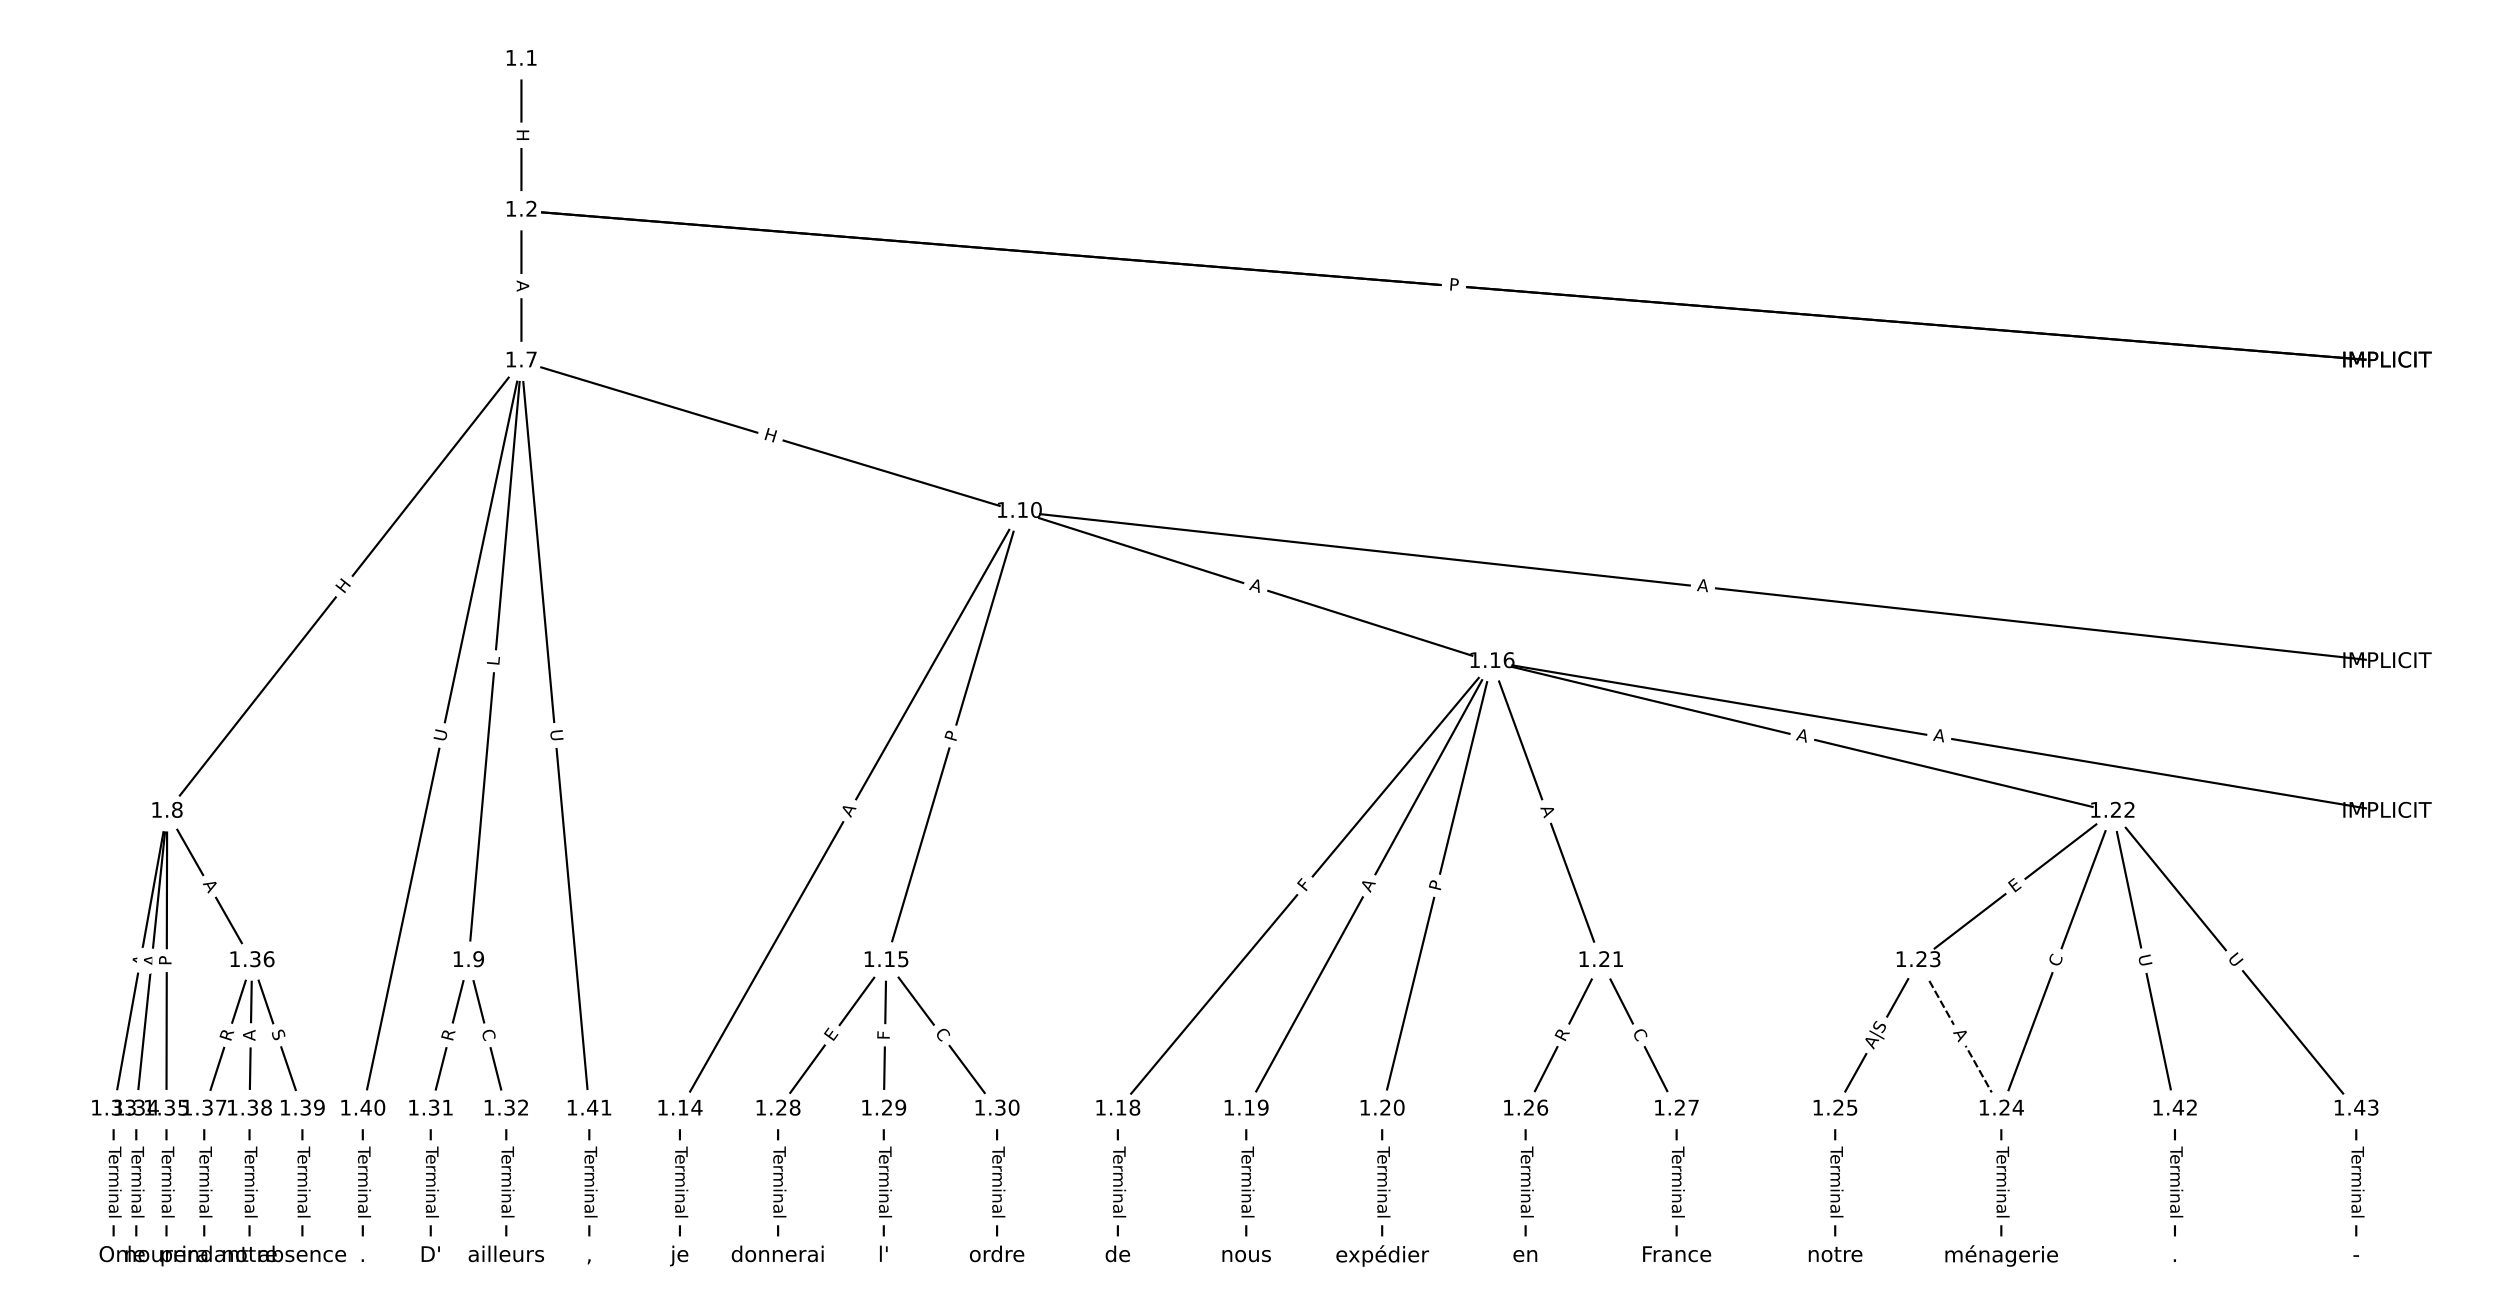 <?xml version="1.0" encoding="UTF-8"?>
<!DOCTYPE svg  PUBLIC '-//W3C//DTD SVG 1.1//EN'  'http://www.w3.org/Graphics/SVG/1.1/DTD/svg11.dtd'>
<svg width="1165.3pt" height="613.33pt" version="1.1" viewBox="0 0 1165.3 613.33" xmlns="http://www.w3.org/2000/svg" xmlns:xlink="http://www.w3.org/1999/xlink">
<defs>
<style type="text/css">*{stroke-linecap:butt;stroke-linejoin:round;}</style>
</defs>
<path d="m0 613.33h1165.3v-613.33h-1165.3z" fill="#fff"/>
<g fill="none" stroke="#000">
<path d="m243.06 27.879v70.348" clip-path="url(#a)"/>
<path d="m243.06 98.227 869.31 70.247" clip-path="url(#a)"/>
<path d="m243.06 98.227 869.31 70.247" clip-path="url(#a)"/>
<path d="m243.06 98.227v70.247" clip-path="url(#a)"/>
<path d="m243.06 168.47-165.16 209.93" clip-path="url(#a)"/>
<path d="m243.06 168.47-24.668 279.51" clip-path="url(#a)"/>
<path d="m243.06 168.47 232.12 70.13" clip-path="url(#a)"/>
<path d="m243.06 168.47-73.942 348.72" clip-path="url(#a)"/>
<path d="m243.06 168.47 31.645 348.72" clip-path="url(#a)"/>
<path d="m77.9 378.4-24.93 138.79" clip-path="url(#a)"/>
<path d="m77.9 378.4-14.372 138.79" clip-path="url(#a)"/>
<path d="m77.9 378.4-0.293 138.79" clip-path="url(#a)"/>
<path d="m77.9 378.4 39.595 69.575" clip-path="url(#a)"/>
<path d="m218.39 447.98-17.598 69.212" clip-path="url(#a)"/>
<path d="m218.39 447.98 17.598 69.212" clip-path="url(#a)"/>
<path d="m475.18 238.6 637.18 69.989" clip-path="url(#a)"/>
<path d="m475.18 238.6-158.24 278.59" clip-path="url(#a)"/>
<path d="m475.18 238.6-62.042 209.38" clip-path="url(#a)"/>
<path d="m475.18 238.6 220.29 69.989" clip-path="url(#a)"/>
<path d="m316.94 517.19v68.263" clip-path="url(#a)"/>
<path d="m413.14 447.98-50.447 69.212" clip-path="url(#a)"/>
<path d="m413.14 447.98-1.173 69.212" clip-path="url(#a)"/>
<path d="m413.14 447.98 51.621 69.212" clip-path="url(#a)"/>
<path d="m695.47 308.59 416.89 69.812" clip-path="url(#a)"/>
<path d="m695.47 308.59-174.4 208.6" clip-path="url(#a)"/>
<path d="m695.47 308.59-114.56 208.6" clip-path="url(#a)"/>
<path d="m695.47 308.59-51.21 208.6" clip-path="url(#a)"/>
<path d="m695.47 308.59 50.858 139.39" clip-path="url(#a)"/>
<path d="m695.47 308.59 289.31 69.812" clip-path="url(#a)"/>
<path d="m521.07 517.19v68.263" clip-path="url(#a)"/>
<path d="m580.91 517.19v68.263" clip-path="url(#a)"/>
<path d="m644.26 517.19v68.263" clip-path="url(#a)"/>
<path d="m746.33 447.98-35.196 69.212" clip-path="url(#a)"/>
<path d="m746.33 447.98 35.196 69.212" clip-path="url(#a)"/>
<path d="m984.78 378.4-90.629 69.575" clip-path="url(#a)"/>
<path d="m984.78 378.4-51.914 138.79" clip-path="url(#a)"/>
<path d="m984.78 378.4 29.037 138.79" clip-path="url(#a)"/>
<path d="m984.78 378.4 113.51 138.79" clip-path="url(#a)"/>
<path d="m894.15 447.98 38.715 69.212" clip-path="url(#a)" stroke-dasharray="3.7,1.6"/>
<path d="m894.15 447.98-38.715 69.212" clip-path="url(#a)"/>
<path d="m932.86 517.19v68.263" clip-path="url(#a)"/>
<path d="m855.43 517.19v68.263" clip-path="url(#a)"/>
<path d="m711.13 517.19v68.263" clip-path="url(#a)"/>
<path d="m781.52 517.19v68.263" clip-path="url(#a)"/>
<path d="m362.69 517.19v68.263" clip-path="url(#a)"/>
<path d="m411.97 517.19v68.263" clip-path="url(#a)"/>
<path d="m464.76 517.19v68.263" clip-path="url(#a)"/>
<path d="m200.79 517.19v68.263" clip-path="url(#a)"/>
<path d="m235.99 517.19v68.263" clip-path="url(#a)"/>
<path d="m52.97 517.19v68.263" clip-path="url(#a)"/>
<path d="m63.528 517.19v68.263" clip-path="url(#a)"/>
<path d="m77.607 517.19v68.263" clip-path="url(#a)"/>
<path d="m117.5 447.98-22.291 69.212" clip-path="url(#a)"/>
<path d="m117.5 447.98-1.173 69.212" clip-path="url(#a)"/>
<path d="m117.5 447.98 23.464 69.212" clip-path="url(#a)"/>
<path d="m95.205 517.19v68.263" clip-path="url(#a)"/>
<path d="m116.32 517.19v68.263" clip-path="url(#a)"/>
<path d="m140.96 517.19v68.263" clip-path="url(#a)"/>
<path d="m169.12 517.19v68.263" clip-path="url(#a)"/>
<path d="m274.7 517.19v68.263" clip-path="url(#a)"/>
<path d="m1013.8 517.19v68.263" clip-path="url(#a)"/>
<path d="m1098.3 517.19v68.263" clip-path="url(#a)"/>
</g>
<path d="m236.79 60.045v6.016q0 2.4 2.4 2.4h7.742q2.4 0 2.4-2.4v-6.016q0-2.4-2.4-2.4h-7.742q-2.4 0-2.4 2.4z" clip-path="url(#a)" fill="#fff" stroke="#fff"/>
<g clip-path="url(#a)">
<g transform="translate(240.85 60.045) rotate(90) scale(.08 -.08)">
<defs>
<path id="ac" d="m9.812 72.906h9.859v-29.891h35.844v29.891h9.859v-72.906h-9.859v34.719h-35.844v-34.719h-9.859z"/>
</defs>
<use xlink:href="#ac"/>
</g>
</g>
<path d="m674.48 139.38 5.455 0.441q2.392 0.193 2.586-2.199l0.624-7.717q0.193-2.392-2.199-2.586l-5.455-0.441q-2.392-0.193-2.586 2.199l-0.624 7.717q-0.193 2.392 2.199 2.586z" clip-path="url(#a)" fill="#fff" stroke="#fff"/>
<g clip-path="url(#a)">
<g transform="translate(674.81 135.33) rotate(4.62) scale(.08 -.08)">
<defs>
<path id="m" d="m34.188 63.188-13.391-36.281h26.812zm-5.578 9.719h11.188l27.781-72.906h-10.25l-6.641 18.703h-32.859l-6.641-18.703h-10.406z"/>
</defs>
<use xlink:href="#m"/>
</g>
</g>
<path d="m674.8 139.41 4.808 0.389q2.392 0.193 2.586-2.199l0.624-7.717q0.193-2.392-2.199-2.586l-4.808-0.389q-2.392-0.193-2.586 2.199l-0.624 7.717q-0.193 2.392 2.199 2.586z" clip-path="url(#a)" fill="#fff" stroke="#fff"/>
<g clip-path="url(#a)">
<g transform="translate(675.13 135.36) rotate(4.62) scale(.08 -.08)">
<defs>
<path id="q" d="m19.672 64.797v-27.391h12.406q6.891 0 10.641 3.562 3.766 3.562 3.766 10.156 0 6.547-3.766 10.109-3.75 3.562-10.641 3.562zm-9.859 8.109h22.266q12.266 0 18.531-5.547 6.281-5.547 6.281-16.234 0-10.797-6.281-16.312-6.266-5.516-18.531-5.516h-12.406v-29.297h-9.859z"/>
</defs>
<use xlink:href="#q"/>
</g>
</g>
<path d="m236.79 130.61v5.473q0 2.4 2.4 2.4h7.742q2.4 0 2.4-2.4v-5.473q0-2.4-2.4-2.4h-7.742q-2.4 0-2.4 2.4z" clip-path="url(#a)" fill="#fff" stroke="#fff"/>
<g clip-path="url(#a)">
<g transform="translate(240.85 130.61) rotate(90) scale(.08 -.08)">
<use xlink:href="#m"/>
</g>
</g>
<path d="m163.55 279.68 3.72-4.728q1.484-1.886-0.402-3.37l-6.085-4.787q-1.886-1.484-3.37 0.402l-3.72 4.728q-1.484 1.886 0.402 3.37l6.085 4.787q1.886 1.484 3.37-0.402z" clip-path="url(#a)" fill="#fff" stroke="#fff"/>
<g clip-path="url(#a)">
<g transform="translate(160.35 277.17) rotate(-51.807) scale(.08 -.08)">
<use xlink:href="#ac"/>
</g>
</g>
<path d="m236.78 311 0.392-4.44q0.211-2.391-2.18-2.602l-7.713-0.681q-2.391-0.211-2.602 2.18l-0.392 4.44q-0.211 2.391 2.18 2.602l7.713 0.681q2.391 0.211 2.602-2.18z" clip-path="url(#a)" fill="#fff" stroke="#fff"/>
<g clip-path="url(#a)">
<g transform="translate(232.73 310.64) rotate(-84.956) scale(.08 -.08)">
<defs>
<path id="u" d="m9.812 72.906h9.859v-64.609h35.5v-8.297h-45.359z"/>
</defs>
<use xlink:href="#u"/>
</g>
</g>
<path d="m354.43 208.67 5.759 1.74q2.297 0.694 2.991-1.603l2.239-7.412q0.694-2.297-1.603-2.991l-5.759-1.74q-2.297-0.694-2.991 1.603l-2.239 7.412q-0.694 2.297 1.603 2.991z" clip-path="url(#a)" fill="#fff" stroke="#fff"/>
<g clip-path="url(#a)">
<g transform="translate(355.6 204.78) rotate(16.811) scale(.08 -.08)">
<use xlink:href="#ac"/>
</g>
</g>
<path d="m211.61 347 1.214-5.728q0.498-2.348-1.85-2.846l-7.574-1.606q-2.348-0.498-2.846 1.85l-1.214 5.728q-0.498 2.348 1.85 2.846l7.574 1.606q2.348 0.498 2.846-1.85z" clip-path="url(#a)" fill="#fff" stroke="#fff"/>
<g clip-path="url(#a)">
<g transform="translate(207.64 346.15) rotate(-78.028) scale(.08 -.08)">
<defs>
<path id="w" d="m8.688 72.906h9.922v-44.297q0-11.719 4.234-16.875 4.25-5.141 13.781-5.141 9.469 0 13.719 5.141 4.25 5.156 4.25 16.875v44.297h9.906v-45.516q0-14.25-7.062-21.531-7.047-7.281-20.812-7.281-13.828 0-20.891 7.281-7.047 7.281-7.047 21.531z"/>
</defs>
<use xlink:href="#w"/>
</g>
</g>
<path d="m252.37 340.48 0.529 5.831q0.217 2.39 2.607 2.173l7.711-0.7q2.39-0.217 2.173-2.607l-0.529-5.831q-0.217-2.39-2.607-2.173l-7.711 0.7q-2.39 0.217-2.173 2.607z" clip-path="url(#a)" fill="#fff" stroke="#fff"/>
<g clip-path="url(#a)">
<g transform="translate(256.42 340.12) rotate(84.815) scale(.08 -.08)">
<use xlink:href="#w"/>
</g>
</g>
<path d="m71.124 451.6 0.968-5.386q0.424-2.362-1.938-2.787l-7.62-1.369q-2.362-0.424-2.787 1.938l-0.968 5.386q-0.424 2.362 1.938 2.787l7.62 1.369q2.362 0.424 2.787-1.938z" clip-path="url(#a)" fill="#fff" stroke="#fff"/>
<g clip-path="url(#a)">
<g transform="translate(67.124 450.88) rotate(-79.817) scale(.08 -.08)">
<use xlink:href="#m"/>
</g>
</g>
<path d="m76.67 451.17 0.564-5.443q0.247-2.387-2.14-2.634l-7.701-0.797q-2.387-0.247-2.634 2.14l-0.564 5.443q-0.247 2.387 2.14 2.634l7.701 0.797q2.387 0.247 2.634-2.14z" clip-path="url(#a)" fill="#fff" stroke="#fff"/>
<g clip-path="url(#a)">
<g transform="translate(72.628 450.75) rotate(-84.088) scale(.08 -.08)">
<use xlink:href="#m"/>
</g>
</g>
<path d="m84.02 450.22 0.01-4.824q0.005-2.4-2.395-2.405l-7.742-0.016q-2.4-0.005-2.405 2.395l-0.01 4.824q-0.005 2.4 2.395 2.405l7.742 0.016q2.4 0.005 2.405-2.395z" clip-path="url(#a)" fill="#fff" stroke="#fff"/>
<g clip-path="url(#a)">
<g transform="translate(79.956 450.21) rotate(-89.879) scale(.08 -.08)">
<use xlink:href="#q"/>
</g>
</g>
<path d="m90.894 413.92 2.707 4.756q1.187 2.086 3.273 0.899l6.729-3.829q2.086-1.187 0.899-3.273l-2.707-4.756q-1.187-2.086-3.273-0.899l-6.729 3.829q-2.086 1.187-0.899 3.273z" clip-path="url(#a)" fill="#fff" stroke="#fff"/>
<g clip-path="url(#a)">
<g transform="translate(94.426 411.91) rotate(60.356) scale(.08 -.08)">
<use xlink:href="#m"/>
</g>
</g>
<path d="m214.98 486.82 1.37-5.387q0.591-2.326-1.735-2.917l-7.504-1.908q-2.326-0.591-2.917 1.735l-1.37 5.387q-0.591 2.326 1.735 2.917l7.504 1.908q2.326 0.591 2.917-1.735z" clip-path="url(#a)" fill="#fff" stroke="#fff"/>
<g clip-path="url(#a)">
<g transform="translate(211.05 485.82) rotate(-75.734) scale(.08 -.08)">
<defs>
<path id="ab" d="m44.391 34.188q3.172-1.078 6.172-4.594t6.031-9.672l10.016-19.922h-10.609l-9.312 18.703q-3.625 7.328-7.016 9.719t-9.25 2.391h-10.75v-30.812h-9.859v72.906h22.266q12.5 0 18.656-5.234 6.156-5.219 6.156-15.766 0-6.891-3.203-11.438-3.203-4.531-9.297-6.281zm-24.719 30.609v-25.875h12.406q7.125 0 10.766 3.297t3.641 9.688-3.641 9.641-10.766 3.25z"/>
</defs>
<use xlink:href="#ab"/>
</g>
</g>
<path d="m220.42 481.42 1.377 5.414q0.591 2.326 2.917 1.735l7.504-1.908q2.326-0.591 1.735-2.917l-1.377-5.414q-0.591-2.326-2.917-1.735l-7.504 1.908q-2.326 0.591-1.735 2.917z" clip-path="url(#a)" fill="#fff" stroke="#fff"/>
<g clip-path="url(#a)">
<g transform="translate(224.36 480.42) rotate(75.734) scale(.08 -.08)">
<defs>
<path id="r" d="m64.406 67.281v-10.391q-4.984 4.641-10.625 6.922-5.641 2.297-11.984 2.297-12.5 0-19.141-7.641t-6.641-22.094q0-14.406 6.641-22.047t19.141-7.641q6.344 0 11.984 2.297t10.625 6.938v-10.312q-5.172-3.516-10.969-5.281-5.781-1.75-12.219-1.75-16.562 0-26.094 10.125-9.516 10.141-9.516 27.672 0 17.578 9.516 27.703 9.531 10.141 26.094 10.141 6.531 0 12.312-1.734 5.797-1.734 10.875-5.203z"/>
</defs>
<use xlink:href="#r"/>
</g>
</g>
<path d="m790.37 279.53 5.44 0.598q2.386 0.262 2.648-2.124l0.845-7.696q0.262-2.386-2.124-2.648l-5.44-0.598q-2.386-0.262-2.648 2.124l-0.845 7.696q-0.262 2.386 2.124 2.648z" clip-path="url(#a)" fill="#fff" stroke="#fff"/>
<g clip-path="url(#a)">
<g transform="translate(790.81 275.49) rotate(6.268) scale(.08 -.08)">
<use xlink:href="#m"/>
</g>
</g>
<path d="m400.16 383.37 2.703-4.758q1.185-2.087-0.901-3.272l-6.732-3.824q-2.087-1.185-3.272 0.901l-2.703 4.758q-1.185 2.087 0.901 3.272l6.732 3.824q2.087 1.185 3.272-0.901z" clip-path="url(#a)" fill="#fff" stroke="#fff"/>
<g clip-path="url(#a)">
<g transform="translate(396.63 381.37) rotate(-60.402) scale(.08 -.08)">
<use xlink:href="#m"/>
</g>
</g>
<path d="m449.49 347.39 1.371-4.625q0.682-2.301-1.619-2.983l-7.423-2.2q-2.301-0.682-2.983 1.619l-1.371 4.625q-0.682 2.301 1.619 2.983l7.423 2.2q2.301 0.682 2.983-1.619z" clip-path="url(#a)" fill="#fff" stroke="#fff"/>
<g clip-path="url(#a)">
<g transform="translate(445.59 346.23) rotate(-73.494) scale(.08 -.08)">
<use xlink:href="#q"/>
</g>
</g>
<path d="m580.82 278.75 5.216 1.657q2.287 0.727 3.014-1.561l2.344-7.379q0.727-2.287-1.561-3.014l-5.216-1.657q-2.287-0.727-3.014 1.561l-2.344 7.379q-0.727 2.287 1.561 3.014z" clip-path="url(#a)" fill="#fff" stroke="#fff"/>
<g clip-path="url(#a)">
<g transform="translate(582.05 274.87) rotate(17.626) scale(.08 -.08)">
<use xlink:href="#m"/>
</g>
</g>
<path d="m310.67 534.42v33.808q0 2.4 2.4 2.4h7.742q2.4 0 2.4-2.4v-33.808q0-2.4-2.4-2.4h-7.742q-2.4 0-2.4 2.4z" clip-path="url(#a)" fill="#fff" stroke="#fff"/>
<g clip-path="url(#a)">
<g transform="translate(314.73 534.42) rotate(90) scale(.08 -.08)">
<defs>
<path id="j" d="m-0.297 72.906h61.672v-8.312h-25.875v-64.594h-9.906v64.594h-25.891z"/>
<path id="d" d="m56.203 29.594v-4.391h-41.312q0.594-9.281 5.594-14.141t13.938-4.859q5.172 0 10.031 1.266t9.656 3.812v-8.5q-4.844-2.047-9.922-3.125t-10.297-1.078q-13.094 0-20.734 7.609-7.641 7.625-7.641 20.625 0 13.422 7.25 21.297 7.25 7.891 19.562 7.891 11.031 0 17.453-7.109 6.422-7.094 6.422-19.297zm-8.984 2.641q-0.094 7.359-4.125 11.75-4.031 4.406-10.672 4.406-7.516 0-12.031-4.25t-5.203-11.969z"/>
<path id="g" d="m41.109 46.297q-1.516 0.875-3.297 1.281-1.781 0.422-3.922 0.422-7.625 0-11.703-4.953t-4.078-14.234v-28.812h-9.031v54.688h9.031v-8.5q2.844 4.984 7.375 7.391 4.547 2.422 11.047 2.422 0.922 0 2.047-0.125 1.125-0.109 2.484-0.359z"/>
<path id="l" d="m52 44.188q3.375 6.062 8.062 8.938t11.031 2.875q8.547 0 13.188-5.984 4.641-5.969 4.641-17v-33.016h-9.031v32.719q0 7.859-2.797 11.656-2.781 3.812-8.484 3.812-6.984 0-11.047-4.641-4.047-4.625-4.047-12.641v-30.906h-9.031v32.719q0 7.906-2.781 11.688t-8.594 3.781q-6.891 0-10.953-4.656-4.047-4.656-4.047-12.625v-30.906h-9.031v54.688h9.031v-8.5q3.078 5.031 7.375 7.422t10.203 2.391q5.969 0 10.141-3.031 4.172-3.016 6.172-8.781z"/>
<path id="i" d="m9.422 54.688h8.984v-54.688h-8.984zm0 21.297h8.984v-11.391h-8.984z"/>
<path id="f" d="m54.891 33.016v-33.016h-8.984v32.719q0 7.766-3.031 11.609-3.031 3.859-9.078 3.859-7.281 0-11.484-4.641-4.203-4.625-4.203-12.641v-30.906h-9.031v54.688h9.031v-8.5q3.234 4.938 7.594 7.375 4.375 2.438 10.094 2.438 9.422 0 14.25-5.828 4.844-5.828 4.844-17.156z"/>
<path id="h" d="m34.281 27.484q-10.891 0-15.094-2.484t-4.203-8.5q0-4.781 3.156-7.594 3.156-2.797 8.562-2.797 7.484 0 12 5.297t4.516 14.078v2zm17.922 3.719v-31.203h-8.984v8.297q-3.078-4.969-7.672-7.344t-11.234-2.375q-8.391 0-13.359 4.719-4.953 4.719-4.953 12.625 0 9.219 6.172 13.906 6.188 4.688 18.438 4.688h12.609v0.891q0 6.203-4.078 9.594t-11.453 3.391q-4.688 0-9.141-1.125-4.438-1.125-8.531-3.375v8.312q4.922 1.906 9.562 2.844 4.641 0.953 9.031 0.953 11.875 0 17.734-6.156 5.859-6.141 5.859-18.641z"/>
<path id="k" d="m9.422 75.984h8.984v-75.984h-8.984z"/>
</defs>
<use xlink:href="#j"/>
<use x="44.084" xlink:href="#d"/>
<use x="105.607" xlink:href="#g"/>
<use x="144.971" xlink:href="#l"/>
<use x="242.383" xlink:href="#i"/>
<use x="270.166" xlink:href="#f"/>
<use x="333.545" xlink:href="#h"/>
<use x="394.824" xlink:href="#k"/>
</g>
</g>
<path d="m391.5 488.32 2.978-4.085q1.414-1.94-0.526-3.353l-6.257-4.561q-1.94-1.414-3.353 0.526l-2.978 4.085q-1.414 1.94 0.526 3.353l6.257 4.561q1.94 1.414 3.353-0.526z" clip-path="url(#a)" fill="#fff" stroke="#fff"/>
<g clip-path="url(#a)">
<g transform="translate(388.21 485.93) rotate(-53.912) scale(.08 -.08)">
<defs>
<path id="am" d="m9.812 72.906h46.094v-8.312h-36.234v-21.578h34.719v-8.297h-34.719v-26.422h37.109v-8.297h-46.969z"/>
</defs>
<use xlink:href="#am"/>
</g>
</g>
<path d="m418.78 484.99 0.078-4.601q0.041-2.4-2.359-2.44l-7.741-0.131q-2.4-0.041-2.44 2.359l-0.078 4.601q-0.041 2.4 2.359 2.44l7.741 0.131q2.4 0.041 2.44-2.359z" clip-path="url(#a)" fill="#fff" stroke="#fff"/>
<g clip-path="url(#a)">
<g transform="translate(414.72 484.92) rotate(-89.029) scale(.08 -.08)">
<defs>
<path id="ad" d="m9.812 72.906h41.891v-8.312h-32.031v-21.484h28.906v-8.297h-28.906v-34.812h-9.859z"/>
</defs>
<use xlink:href="#ad"/>
</g>
</g>
<path d="m432.25 484.1 3.34 4.478q1.435 1.924 3.359 0.489l6.206-4.629q1.924-1.435 0.489-3.359l-3.34-4.478q-1.435-1.924-3.359-0.489l-6.206 4.629q-1.924 1.435-0.489 3.359z" clip-path="url(#a)" fill="#fff" stroke="#fff"/>
<g clip-path="url(#a)">
<g transform="translate(435.51 481.67) rotate(53.283) scale(.08 -.08)">
<use xlink:href="#r"/>
</g>
</g>
<path d="m900.18 349.23 5.397 0.904q2.367 0.396 2.763-1.971l1.279-7.636q0.396-2.367-1.971-2.763l-5.397-0.904q-2.367-0.396-2.763 1.971l-1.279 7.636q-0.396 2.367 1.971 2.763z" clip-path="url(#a)" fill="#fff" stroke="#fff"/>
<g clip-path="url(#a)">
<g transform="translate(900.85 345.22) rotate(9.506) scale(.08 -.08)">
<use xlink:href="#m"/>
</g>
</g>
<path d="m611.61 418.68 2.951-3.53q1.539-1.841-0.302-3.381l-5.94-4.966q-1.841-1.539-3.381 0.302l-2.951 3.53q-1.539 1.841 0.302 3.381l5.94 4.966q1.841 1.539 3.381-0.302z" clip-path="url(#a)" fill="#fff" stroke="#fff"/>
<g clip-path="url(#a)">
<g transform="translate(608.49 416.07) rotate(-50.103) scale(.08 -.08)">
<use xlink:href="#ad"/>
</g>
</g>
<path d="m642.37 418.31 2.634-4.797q1.155-2.104-0.948-3.259l-6.786-3.727q-2.104-1.155-3.259 0.948l-2.634 4.797q-1.155 2.104 0.948 3.259l6.786 3.727q2.104 1.155 3.259-0.948z" clip-path="url(#a)" fill="#fff" stroke="#fff"/>
<g clip-path="url(#a)">
<g transform="translate(638.81 416.35) rotate(-61.225) scale(.08 -.08)">
<use xlink:href="#m"/>
</g>
</g>
<path d="m675.38 416.73 1.15-4.685q0.572-2.331-1.759-2.903l-7.519-1.846q-2.331-0.572-2.903 1.759l-1.15 4.685q-0.572 2.331 1.759 2.903l7.519 1.846q2.331 0.572 2.903-1.759z" clip-path="url(#a)" fill="#fff" stroke="#fff"/>
<g clip-path="url(#a)">
<g transform="translate(671.43 415.76) rotate(-76.207) scale(.08 -.08)">
<use xlink:href="#q"/>
</g>
</g>
<path d="m714.07 377.87 1.876 5.141q0.823 2.255 3.077 1.432l7.274-2.654q2.255-0.823 1.432-3.077l-1.876-5.141q-0.823-2.255-3.077-1.432l-7.274 2.654q-2.255 0.823-1.432 3.077z" clip-path="url(#a)" fill="#fff" stroke="#fff"/>
<g clip-path="url(#a)">
<g transform="translate(717.89 376.47) rotate(69.955) scale(.08 -.08)">
<use xlink:href="#m"/>
</g>
</g>
<path d="m835.99 348.95 5.32 1.284q2.333 0.563 2.896-1.77l1.816-7.527q0.563-2.333-1.77-2.896l-5.32-1.284q-2.333-0.563-2.896 1.77l-1.816 7.527q-0.563 2.333 1.77 2.896z" clip-path="url(#a)" fill="#fff" stroke="#fff"/>
<g clip-path="url(#a)">
<g transform="translate(836.95 345) rotate(13.566) scale(.08 -.08)">
<use xlink:href="#m"/>
</g>
</g>
<path d="m514.8 534.42v33.808q0 2.4 2.4 2.4h7.742q2.4 0 2.4-2.4v-33.808q0-2.4-2.4-2.4h-7.742q-2.4 0-2.4 2.4z" clip-path="url(#a)" fill="#fff" stroke="#fff"/>
<g clip-path="url(#a)">
<g transform="translate(518.87 534.42) rotate(90) scale(.08 -.08)">
<use xlink:href="#j"/>
<use x="44.084" xlink:href="#d"/>
<use x="105.607" xlink:href="#g"/>
<use x="144.971" xlink:href="#l"/>
<use x="242.383" xlink:href="#i"/>
<use x="270.166" xlink:href="#f"/>
<use x="333.545" xlink:href="#h"/>
<use x="394.824" xlink:href="#k"/>
</g>
</g>
<path d="m574.64 534.42v33.808q0 2.4 2.4 2.4h7.742q2.4 0 2.4-2.4v-33.808q0-2.4-2.4-2.4h-7.742q-2.4 0-2.4 2.4z" clip-path="url(#a)" fill="#fff" stroke="#fff"/>
<g clip-path="url(#a)">
<g transform="translate(578.7 534.42) rotate(90) scale(.08 -.08)">
<use xlink:href="#j"/>
<use x="44.084" xlink:href="#d"/>
<use x="105.607" xlink:href="#g"/>
<use x="144.971" xlink:href="#l"/>
<use x="242.383" xlink:href="#i"/>
<use x="270.166" xlink:href="#f"/>
<use x="333.545" xlink:href="#h"/>
<use x="394.824" xlink:href="#k"/>
</g>
</g>
<path d="m637.99 534.42v33.808q0 2.4 2.4 2.4h7.742q2.4 0 2.4-2.4v-33.808q0-2.4-2.4-2.4h-7.742q-2.4 0-2.4 2.4z" clip-path="url(#a)" fill="#fff" stroke="#fff"/>
<g clip-path="url(#a)">
<g transform="translate(642.05 534.42) rotate(90) scale(.08 -.08)">
<use xlink:href="#j"/>
<use x="44.084" xlink:href="#d"/>
<use x="105.607" xlink:href="#g"/>
<use x="144.971" xlink:href="#l"/>
<use x="242.383" xlink:href="#i"/>
<use x="270.166" xlink:href="#f"/>
<use x="333.545" xlink:href="#h"/>
<use x="394.824" xlink:href="#k"/>
</g>
</g>
<path d="m733.06 487.91 2.52-4.955q1.088-2.139-1.051-3.227l-6.901-3.51q-2.139-1.088-3.227 1.051l-2.52 4.955q-1.088 2.139 1.051 3.227l6.901 3.51q2.139 1.088 3.227-1.051z" clip-path="url(#a)" fill="#fff" stroke="#fff"/>
<g clip-path="url(#a)">
<g transform="translate(729.44 486.06) rotate(-63.046) scale(.08 -.08)">
<use xlink:href="#ab"/>
</g>
</g>
<path d="m757.07 482.94 2.532 4.979q1.088 2.139 3.227 1.051l6.901-3.51q2.139-1.088 1.051-3.227l-2.532-4.979q-1.088-2.139-3.227-1.051l-6.901 3.51q-2.139 1.088-1.051 3.227z" clip-path="url(#a)" fill="#fff" stroke="#fff"/>
<g clip-path="url(#a)">
<g transform="translate(760.69 481.1) rotate(63.046) scale(.08 -.08)">
<use xlink:href="#r"/>
</g>
</g>
<path d="m941.28 419.71 4.01-3.078q1.904-1.462 0.442-3.365l-4.715-6.141q-1.462-1.904-3.365-0.442l-4.01 3.078q-1.904 1.462-0.442 3.365l4.715 6.141q1.462 1.904 3.365 0.442z" clip-path="url(#a)" fill="#fff" stroke="#fff"/>
<g clip-path="url(#a)">
<g transform="translate(938.8 416.48) rotate(-37.513) scale(.08 -.08)">
<use xlink:href="#am"/>
</g>
</g>
<path d="m963.72 452.61 1.957-5.232q0.841-2.248-1.407-3.089l-7.252-2.712q-2.248-0.841-3.089 1.407l-1.957 5.232q-0.841 2.248 1.407 3.089l7.252 2.712q2.248 0.841 3.089-1.407z" clip-path="url(#a)" fill="#fff" stroke="#fff"/>
<g clip-path="url(#a)">
<g transform="translate(959.91 451.19) rotate(-69.492) scale(.08 -.08)">
<use xlink:href="#r"/>
</g>
</g>
<path d="m992.56 446.22 1.199 5.731q0.491 2.349 2.841 1.858l7.578-1.585q2.349-0.491 1.858-2.841l-1.199-5.731q-0.491-2.349-2.841-1.858l-7.578 1.585q-2.349 0.491-1.858 2.841z" clip-path="url(#a)" fill="#fff" stroke="#fff"/>
<g clip-path="url(#a)">
<g transform="translate(996.54 445.38) rotate(78.183) scale(.08 -.08)">
<use xlink:href="#w"/>
</g>
</g>
<path d="m1034.8 449.5 3.707 4.532q1.519 1.858 3.377 0.338l5.993-4.902q1.858-1.519 0.338-3.377l-3.707-4.532q-1.519-1.858-3.377-0.338l-5.993 4.902q-1.858 1.519-0.338 3.377z" clip-path="url(#a)" fill="#fff" stroke="#fff"/>
<g clip-path="url(#a)">
<g transform="translate(1038 446.93) rotate(50.722) scale(.08 -.08)">
<use xlink:href="#w"/>
</g>
</g>
<path d="m906.7 483.26 2.672 4.776q1.172 2.095 3.266 0.923l6.757-3.78q2.095-1.172 0.923-3.266l-2.672-4.776q-1.172-2.095-3.266-0.923l-6.757 3.78q-2.095 1.172-0.923 3.266z" clip-path="url(#a)" fill="#fff" stroke="#fff"/>
<g clip-path="url(#a)">
<g transform="translate(910.24 481.28) rotate(60.779) scale(.08 -.08)">
<use xlink:href="#m"/>
</g>
</g>
<path d="m877.14 491.49 6.467-11.561q1.172-2.095-0.923-3.266l-6.982-3.905q-2.095-1.172-3.266 0.923l-6.467 11.561q-1.172 2.095 0.923 3.266l6.982 3.905q2.095 1.172 3.266-0.923z" clip-path="url(#a)" fill="#fff" stroke="#fff"/>
<g clip-path="url(#a)">
<g transform="translate(873.4 489.4) rotate(-60.779) scale(.08 -.08)">
<defs>
<path id="av" d="m21 76.422v-100h-8.297v100z"/>
<path id="al" d="m53.516 70.516v-9.625q-5.609 2.688-10.594 4-4.984 1.328-9.625 1.328-8.047 0-12.422-3.125t-4.375-8.891q0-4.844 2.906-7.312 2.906-2.453 11.016-3.969l5.953-1.219q11.031-2.109 16.281-7.406t5.25-14.172q0-10.609-7.109-16.078-7.094-5.469-20.812-5.469-5.172 0-11.016 1.172-5.828 1.172-12.078 3.469v10.156q6-3.359 11.766-5.078 5.766-1.703 11.328-1.703 8.438 0 13.031 3.312 4.594 3.328 4.594 9.484 0 5.359-3.297 8.391t-10.812 4.547l-6.016 1.172q-11.031 2.188-15.969 6.875-4.922 4.688-4.922 13.047 0 9.672 6.812 15.234t18.766 5.562q5.141 0 10.453-0.938 5.328-0.922 10.891-2.766z"/>
</defs>
<use xlink:href="#m"/>
<use x="68.408" xlink:href="#av"/>
<use x="102.1" xlink:href="#al"/>
</g>
</g>
<path d="m926.59 534.42v33.808q0 2.4 2.4 2.4h7.742q2.4 0 2.4-2.4v-33.808q0-2.4-2.4-2.4h-7.742q-2.4 0-2.4 2.4z" clip-path="url(#a)" fill="#fff" stroke="#fff"/>
<g clip-path="url(#a)">
<g transform="translate(930.66 534.42) rotate(90) scale(.08 -.08)">
<use xlink:href="#j"/>
<use x="44.084" xlink:href="#d"/>
<use x="105.607" xlink:href="#g"/>
<use x="144.971" xlink:href="#l"/>
<use x="242.383" xlink:href="#i"/>
<use x="270.166" xlink:href="#f"/>
<use x="333.545" xlink:href="#h"/>
<use x="394.824" xlink:href="#k"/>
</g>
</g>
<path d="m849.16 534.42v33.808q0 2.4 2.4 2.4h7.742q2.4 0 2.4-2.4v-33.808q0-2.4-2.4-2.4h-7.742q-2.4 0-2.4 2.4z" clip-path="url(#a)" fill="#fff" stroke="#fff"/>
<g clip-path="url(#a)">
<g transform="translate(853.23 534.42) rotate(90) scale(.08 -.08)">
<use xlink:href="#j"/>
<use x="44.084" xlink:href="#d"/>
<use x="105.607" xlink:href="#g"/>
<use x="144.971" xlink:href="#l"/>
<use x="242.383" xlink:href="#i"/>
<use x="270.166" xlink:href="#f"/>
<use x="333.545" xlink:href="#h"/>
<use x="394.824" xlink:href="#k"/>
</g>
</g>
<path d="m704.86 534.42v33.808q0 2.4 2.4 2.4h7.742q2.4 0 2.4-2.4v-33.808q0-2.4-2.4-2.4h-7.742q-2.4 0-2.4 2.4z" clip-path="url(#a)" fill="#fff" stroke="#fff"/>
<g clip-path="url(#a)">
<g transform="translate(708.92 534.42) rotate(90) scale(.08 -.08)">
<use xlink:href="#j"/>
<use x="44.084" xlink:href="#d"/>
<use x="105.607" xlink:href="#g"/>
<use x="144.971" xlink:href="#l"/>
<use x="242.383" xlink:href="#i"/>
<use x="270.166" xlink:href="#f"/>
<use x="333.545" xlink:href="#h"/>
<use x="394.824" xlink:href="#k"/>
</g>
</g>
<path d="m775.25 534.42v33.808q0 2.4 2.4 2.4h7.742q2.4 0 2.4-2.4v-33.808q0-2.4-2.4-2.4h-7.742q-2.4 0-2.4 2.4z" clip-path="url(#a)" fill="#fff" stroke="#fff"/>
<g clip-path="url(#a)">
<g transform="translate(779.32 534.42) rotate(90) scale(.08 -.08)">
<use xlink:href="#j"/>
<use x="44.084" xlink:href="#d"/>
<use x="105.607" xlink:href="#g"/>
<use x="144.971" xlink:href="#l"/>
<use x="242.383" xlink:href="#i"/>
<use x="270.166" xlink:href="#f"/>
<use x="333.545" xlink:href="#h"/>
<use x="394.824" xlink:href="#k"/>
</g>
</g>
<path d="m356.42 534.42v33.808q0 2.4 2.4 2.4h7.742q2.4 0 2.4-2.4v-33.808q0-2.4-2.4-2.4h-7.742q-2.4 0-2.4 2.4z" clip-path="url(#a)" fill="#fff" stroke="#fff"/>
<g clip-path="url(#a)">
<g transform="translate(360.49 534.42) rotate(90) scale(.08 -.08)">
<use xlink:href="#j"/>
<use x="44.084" xlink:href="#d"/>
<use x="105.607" xlink:href="#g"/>
<use x="144.971" xlink:href="#l"/>
<use x="242.383" xlink:href="#i"/>
<use x="270.166" xlink:href="#f"/>
<use x="333.545" xlink:href="#h"/>
<use x="394.824" xlink:href="#k"/>
</g>
</g>
<path d="m405.7 534.42v33.808q0 2.4 2.4 2.4h7.742q2.4 0 2.4-2.4v-33.808q0-2.4-2.4-2.4h-7.742q-2.4 0-2.4 2.4z" clip-path="url(#a)" fill="#fff" stroke="#fff"/>
<g clip-path="url(#a)">
<g transform="translate(409.76 534.42) rotate(90) scale(.08 -.08)">
<use xlink:href="#j"/>
<use x="44.084" xlink:href="#d"/>
<use x="105.607" xlink:href="#g"/>
<use x="144.971" xlink:href="#l"/>
<use x="242.383" xlink:href="#i"/>
<use x="270.166" xlink:href="#f"/>
<use x="333.545" xlink:href="#h"/>
<use x="394.824" xlink:href="#k"/>
</g>
</g>
<path d="m458.49 534.42v33.808q0 2.4 2.4 2.4h7.742q2.4 0 2.4-2.4v-33.808q0-2.4-2.4-2.4h-7.742q-2.4 0-2.4 2.4z" clip-path="url(#a)" fill="#fff" stroke="#fff"/>
<g clip-path="url(#a)">
<g transform="translate(462.55 534.42) rotate(90) scale(.08 -.08)">
<use xlink:href="#j"/>
<use x="44.084" xlink:href="#d"/>
<use x="105.607" xlink:href="#g"/>
<use x="144.971" xlink:href="#l"/>
<use x="242.383" xlink:href="#i"/>
<use x="270.166" xlink:href="#f"/>
<use x="333.545" xlink:href="#h"/>
<use x="394.824" xlink:href="#k"/>
</g>
</g>
<path d="m194.52 534.42v33.808q0 2.4 2.4 2.4h7.742q2.4 0 2.4-2.4v-33.808q0-2.4-2.4-2.4h-7.742q-2.4 0-2.4 2.4z" clip-path="url(#a)" fill="#fff" stroke="#fff"/>
<g clip-path="url(#a)">
<g transform="translate(198.58 534.42) rotate(90) scale(.08 -.08)">
<use xlink:href="#j"/>
<use x="44.084" xlink:href="#d"/>
<use x="105.607" xlink:href="#g"/>
<use x="144.971" xlink:href="#l"/>
<use x="242.383" xlink:href="#i"/>
<use x="270.166" xlink:href="#f"/>
<use x="333.545" xlink:href="#h"/>
<use x="394.824" xlink:href="#k"/>
</g>
</g>
<path d="m229.72 534.42v33.808q0 2.4 2.4 2.4h7.742q2.4 0 2.4-2.4v-33.808q0-2.4-2.4-2.4h-7.742q-2.4 0-2.4 2.4z" clip-path="url(#a)" fill="#fff" stroke="#fff"/>
<g clip-path="url(#a)">
<g transform="translate(233.78 534.42) rotate(90) scale(.08 -.08)">
<use xlink:href="#j"/>
<use x="44.084" xlink:href="#d"/>
<use x="105.607" xlink:href="#g"/>
<use x="144.971" xlink:href="#l"/>
<use x="242.383" xlink:href="#i"/>
<use x="270.166" xlink:href="#f"/>
<use x="333.545" xlink:href="#h"/>
<use x="394.824" xlink:href="#k"/>
</g>
</g>
<path d="m46.698 534.42v33.808q0 2.4 2.4 2.4h7.742q2.4 0 2.4-2.4v-33.808q0-2.4-2.4-2.4h-7.742q-2.4 0-2.4 2.4z" clip-path="url(#a)" fill="#fff" stroke="#fff"/>
<g clip-path="url(#a)">
<g transform="translate(50.762 534.42) rotate(90) scale(.08 -.08)">
<use xlink:href="#j"/>
<use x="44.084" xlink:href="#d"/>
<use x="105.607" xlink:href="#g"/>
<use x="144.971" xlink:href="#l"/>
<use x="242.383" xlink:href="#i"/>
<use x="270.166" xlink:href="#f"/>
<use x="333.545" xlink:href="#h"/>
<use x="394.824" xlink:href="#k"/>
</g>
</g>
<path d="m57.257 534.42v33.808q0 2.4 2.4 2.4h7.742q2.4 0 2.4-2.4v-33.808q0-2.4-2.4-2.4h-7.742q-2.4 0-2.4 2.4z" clip-path="url(#a)" fill="#fff" stroke="#fff"/>
<g clip-path="url(#a)">
<g transform="translate(61.321 534.42) rotate(90) scale(.08 -.08)">
<use xlink:href="#j"/>
<use x="44.084" xlink:href="#d"/>
<use x="105.607" xlink:href="#g"/>
<use x="144.971" xlink:href="#l"/>
<use x="242.383" xlink:href="#i"/>
<use x="270.166" xlink:href="#f"/>
<use x="333.545" xlink:href="#h"/>
<use x="394.824" xlink:href="#k"/>
</g>
</g>
<path d="m71.336 534.42v33.808q0 2.4 2.4 2.4h7.742q2.4 0 2.4-2.4v-33.808q0-2.4-2.4-2.4h-7.742q-2.4 0-2.4 2.4z" clip-path="url(#a)" fill="#fff" stroke="#fff"/>
<g clip-path="url(#a)">
<g transform="translate(75.399 534.42) rotate(90) scale(.08 -.08)">
<use xlink:href="#j"/>
<use x="44.084" xlink:href="#d"/>
<use x="105.607" xlink:href="#g"/>
<use x="144.971" xlink:href="#l"/>
<use x="242.383" xlink:href="#i"/>
<use x="270.166" xlink:href="#f"/>
<use x="333.545" xlink:href="#h"/>
<use x="394.824" xlink:href="#k"/>
</g>
</g>
<path d="m111.47 487.15 1.704-5.291q0.736-2.284-1.549-3.02l-7.37-2.373q-2.284-0.736-3.02 1.549l-1.704 5.291q-0.736 2.284 1.549 3.02l7.37 2.373q2.284 0.736 3.02-1.549z" clip-path="url(#a)" fill="#fff" stroke="#fff"/>
<g clip-path="url(#a)">
<g transform="translate(107.6 485.91) rotate(-72.148) scale(.08 -.08)">
<use xlink:href="#ab"/>
</g>
</g>
<path d="m123.13 485.43 0.093-5.472q0.041-2.4-2.359-2.44l-7.741-0.131q-2.4-0.041-2.44 2.359l-0.093 5.472q-0.041 2.4 2.359 2.44l7.741 0.131q2.4 0.041 2.44-2.359z" clip-path="url(#a)" fill="#fff" stroke="#fff"/>
<g clip-path="url(#a)">
<g transform="translate(119.07 485.36) rotate(-89.029) scale(.08 -.08)">
<use xlink:href="#m"/>
</g>
</g>
<path d="m122.47 482.19 1.631 4.81q0.771 2.273 3.043 1.502l7.333-2.486q2.273-0.771 1.502-3.043l-1.631-4.81q-0.771-2.273-3.043-1.502l-7.333 2.486q-2.273 0.771-1.502 3.043z" clip-path="url(#a)" fill="#fff" stroke="#fff"/>
<g clip-path="url(#a)">
<g transform="translate(126.32 480.89) rotate(71.273) scale(.08 -.08)">
<use xlink:href="#al"/>
</g>
</g>
<path d="m88.933 534.42v33.808q0 2.4 2.4 2.4h7.742q2.4 0 2.4-2.4v-33.808q0-2.4-2.4-2.4h-7.742q-2.4 0-2.4 2.4z" clip-path="url(#a)" fill="#fff" stroke="#fff"/>
<g clip-path="url(#a)">
<g transform="translate(92.997 534.42) rotate(90) scale(.08 -.08)">
<use xlink:href="#j"/>
<use x="44.084" xlink:href="#d"/>
<use x="105.607" xlink:href="#g"/>
<use x="144.971" xlink:href="#l"/>
<use x="242.383" xlink:href="#i"/>
<use x="270.166" xlink:href="#f"/>
<use x="333.545" xlink:href="#h"/>
<use x="394.824" xlink:href="#k"/>
</g>
</g>
<path d="m110.05 534.42v33.808q0 2.4 2.4 2.4h7.742q2.4 0 2.4-2.4v-33.808q0-2.4-2.4-2.4h-7.742q-2.4 0-2.4 2.4z" clip-path="url(#a)" fill="#fff" stroke="#fff"/>
<g clip-path="url(#a)">
<g transform="translate(114.11 534.42) rotate(90) scale(.08 -.08)">
<use xlink:href="#j"/>
<use x="44.084" xlink:href="#d"/>
<use x="105.607" xlink:href="#g"/>
<use x="144.971" xlink:href="#l"/>
<use x="242.383" xlink:href="#i"/>
<use x="270.166" xlink:href="#f"/>
<use x="333.545" xlink:href="#h"/>
<use x="394.824" xlink:href="#k"/>
</g>
</g>
<path d="m134.69 534.42v33.808q0 2.4 2.4 2.4h7.742q2.4 0 2.4-2.4v-33.808q0-2.4-2.4-2.4h-7.742q-2.4 0-2.4 2.4z" clip-path="url(#a)" fill="#fff" stroke="#fff"/>
<g clip-path="url(#a)">
<g transform="translate(138.75 534.42) rotate(90) scale(.08 -.08)">
<use xlink:href="#j"/>
<use x="44.084" xlink:href="#d"/>
<use x="105.607" xlink:href="#g"/>
<use x="144.971" xlink:href="#l"/>
<use x="242.383" xlink:href="#i"/>
<use x="270.166" xlink:href="#f"/>
<use x="333.545" xlink:href="#h"/>
<use x="394.824" xlink:href="#k"/>
</g>
</g>
<path d="m162.84 534.42v33.808q0 2.4 2.4 2.4h7.742q2.4 0 2.4-2.4v-33.808q0-2.4-2.4-2.4h-7.742q-2.4 0-2.4 2.4z" clip-path="url(#a)" fill="#fff" stroke="#fff"/>
<g clip-path="url(#a)">
<g transform="translate(166.91 534.42) rotate(90) scale(.08 -.08)">
<use xlink:href="#j"/>
<use x="44.084" xlink:href="#d"/>
<use x="105.607" xlink:href="#g"/>
<use x="144.971" xlink:href="#l"/>
<use x="242.383" xlink:href="#i"/>
<use x="270.166" xlink:href="#f"/>
<use x="333.545" xlink:href="#h"/>
<use x="394.824" xlink:href="#k"/>
</g>
</g>
<path d="m268.43 534.42v33.808q0 2.4 2.4 2.4h7.742q2.4 0 2.4-2.4v-33.808q0-2.4-2.4-2.4h-7.742q-2.4 0-2.4 2.4z" clip-path="url(#a)" fill="#fff" stroke="#fff"/>
<g clip-path="url(#a)">
<g transform="translate(272.5 534.42) rotate(90) scale(.08 -.08)">
<use xlink:href="#j"/>
<use x="44.084" xlink:href="#d"/>
<use x="105.607" xlink:href="#g"/>
<use x="144.971" xlink:href="#l"/>
<use x="242.383" xlink:href="#i"/>
<use x="270.166" xlink:href="#f"/>
<use x="333.545" xlink:href="#h"/>
<use x="394.824" xlink:href="#k"/>
</g>
</g>
<path d="m1007.5 534.42v33.808q0 2.4 2.4 2.4h7.742q2.4 0 2.4-2.4v-33.808q0-2.4-2.4-2.4h-7.742q-2.4 0-2.4 2.4z" clip-path="url(#a)" fill="#fff" stroke="#fff"/>
<g clip-path="url(#a)">
<g transform="translate(1011.6 534.42) rotate(90) scale(.08 -.08)">
<use xlink:href="#j"/>
<use x="44.084" xlink:href="#d"/>
<use x="105.607" xlink:href="#g"/>
<use x="144.971" xlink:href="#l"/>
<use x="242.383" xlink:href="#i"/>
<use x="270.166" xlink:href="#f"/>
<use x="333.545" xlink:href="#h"/>
<use x="394.824" xlink:href="#k"/>
</g>
</g>
<path d="m1092 534.42v33.808q0 2.4 2.4 2.4h7.742q2.4 0 2.4-2.4v-33.808q0-2.4-2.4-2.4h-7.742q-2.4 0-2.4 2.4z" clip-path="url(#a)" fill="#fff" stroke="#fff"/>
<g clip-path="url(#a)">
<g transform="translate(1096.1 534.42) rotate(90) scale(.08 -.08)">
<use xlink:href="#j"/>
<use x="44.084" xlink:href="#d"/>
<use x="105.607" xlink:href="#g"/>
<use x="144.971" xlink:href="#l"/>
<use x="242.383" xlink:href="#i"/>
<use x="270.166" xlink:href="#f"/>
<use x="333.545" xlink:href="#h"/>
<use x="394.824" xlink:href="#k"/>
</g>
</g>
<defs>
<path id="b" d="m0 8.66c2.297 0 4.5-0.912 6.124-2.537 1.624-1.624 2.537-3.827 2.537-6.124s-0.912-4.5-2.537-6.124c-1.624-1.624-3.827-2.537-6.124-2.537s-4.5 0.912-6.124 2.537c-1.624 1.624-2.537 3.827-2.537 6.124s0.912 4.5 2.537 6.124c1.624 1.624 3.827 2.537 6.124 2.537z"/>
</defs>
<g clip-path="url(#a)" fill="#ffffff" stroke="#ffffff">
<use x="52.97" y="585.455" xlink:href="#b"/>
<use x="63.528" y="585.455" xlink:href="#b"/>
<use x="77.607" y="585.455" xlink:href="#b"/>
<use x="95.205" y="585.455" xlink:href="#b"/>
<use x="116.322" y="585.455" xlink:href="#b"/>
<use x="140.959" y="585.455" xlink:href="#b"/>
<use x="169.116" y="585.455" xlink:href="#b"/>
<use x="200.792" y="585.455" xlink:href="#b"/>
<use x="235.988" y="585.455" xlink:href="#b"/>
<use x="274.703" y="585.455" xlink:href="#b"/>
<use x="316.938" y="585.455" xlink:href="#b"/>
<use x="362.693" y="585.455" xlink:href="#b"/>
<use x="411.967" y="585.455" xlink:href="#b"/>
<use x="464.761" y="585.455" xlink:href="#b"/>
<use x="521.074" y="585.455" xlink:href="#b"/>
<use x="580.907" y="585.455" xlink:href="#b"/>
<use x="644.259" y="585.455" xlink:href="#b"/>
<use x="711.131" y="585.455" xlink:href="#b"/>
<use x="781.523" y="585.455" xlink:href="#b"/>
<use x="855.434" y="585.455" xlink:href="#b"/>
<use x="932.865" y="585.455" xlink:href="#b"/>
<use x="1013.815" y="585.455" xlink:href="#b"/>
<use x="1098.285" y="585.455" xlink:href="#b"/>
<use x="1112.364" y="168.474" xlink:href="#b"/>
<use x="1112.364" y="168.474" xlink:href="#b"/>
<use x="1112.364" y="308.592" xlink:href="#b"/>
<use x="1112.364" y="378.404" xlink:href="#b"/>
<use x="243.058" y="27.879" xlink:href="#b"/>
<use x="243.058" y="98.227" xlink:href="#b"/>
<use x="243.058" y="168.474" xlink:href="#b"/>
<use x="77.9" y="378.404" xlink:href="#b"/>
<use x="218.39" y="447.98" xlink:href="#b"/>
<use x="475.183" y="238.604" xlink:href="#b"/>
<use x="316.938" y="517.192" xlink:href="#b"/>
<use x="413.14" y="447.98" xlink:href="#b"/>
<use x="695.469" y="308.592" xlink:href="#b"/>
<use x="521.074" y="517.192" xlink:href="#b"/>
<use x="580.907" y="517.192" xlink:href="#b"/>
<use x="644.259" y="517.192" xlink:href="#b"/>
<use x="746.327" y="447.98" xlink:href="#b"/>
<use x="984.779" y="378.404" xlink:href="#b"/>
<use x="894.15" y="447.98" xlink:href="#b"/>
<use x="932.865" y="517.192" xlink:href="#b"/>
<use x="855.434" y="517.192" xlink:href="#b"/>
<use x="711.131" y="517.192" xlink:href="#b"/>
<use x="781.523" y="517.192" xlink:href="#b"/>
<use x="362.693" y="517.192" xlink:href="#b"/>
<use x="411.967" y="517.192" xlink:href="#b"/>
<use x="464.761" y="517.192" xlink:href="#b"/>
<use x="200.792" y="517.192" xlink:href="#b"/>
<use x="235.988" y="517.192" xlink:href="#b"/>
<use x="52.97" y="517.192" xlink:href="#b"/>
<use x="63.528" y="517.192" xlink:href="#b"/>
<use x="77.607" y="517.192" xlink:href="#b"/>
<use x="117.495" y="447.98" xlink:href="#b"/>
<use x="95.205" y="517.192" xlink:href="#b"/>
<use x="116.322" y="517.192" xlink:href="#b"/>
<use x="140.959" y="517.192" xlink:href="#b"/>
<use x="169.116" y="517.192" xlink:href="#b"/>
<use x="274.703" y="517.192" xlink:href="#b"/>
<use x="1013.815" y="517.192" xlink:href="#b"/>
<use x="1098.285" y="517.192" xlink:href="#b"/>
</g>
<g clip-path="url(#a)">
<g transform="translate(45.865 588.21) scale(.1 -.1)">
<defs>
<path id="ar" d="m39.406 66.219q-10.75 0-17.078-8.016-6.312-8-6.312-21.828 0-13.766 6.312-21.781 6.328-8 17.078-8 10.734 0 17.016 8 6.281 8.016 6.281 21.781 0 13.828-6.281 21.828-6.281 8.016-17.016 8.016zm0 8q15.328 0 24.5-10.281 9.188-10.281 9.188-27.562 0-17.234-9.188-27.516-9.172-10.281-24.5-10.281-15.375 0-24.594 10.25-9.203 10.266-9.203 27.547t9.203 27.562q9.219 10.281 24.594 10.281z"/>
</defs>
<use xlink:href="#ar"/>
<use x="78.711" xlink:href="#f"/>
</g>
</g>
<g clip-path="url(#a)">
<g transform="translate(59.063 588.21) scale(.1 -.1)">
<use xlink:href="#k"/>
<use x="27.783" xlink:href="#d"/>
</g>
</g>
<g clip-path="url(#a)">
<g transform="translate(57.678 588.21) scale(.1 -.1)">
<defs>
<path id="t" d="m30.609 48.391q-7.219 0-11.422-5.641t-4.203-15.453 4.172-15.453q4.188-5.641 11.453-5.641 7.188 0 11.375 5.656 4.203 5.672 4.203 15.438 0 9.719-4.203 15.406-4.188 5.688-11.375 5.688zm0 7.609q11.719 0 18.406-7.625 6.703-7.609 6.703-21.078 0-13.422-6.703-21.078-6.688-7.641-18.406-7.641-11.766 0-18.438 7.641-6.656 7.656-6.656 21.078 0 13.469 6.656 21.078 6.672 7.625 18.438 7.625z"/>
<path id="ah" d="m8.5 21.578v33.109h8.984v-32.766q0-7.766 3.016-11.656 3.031-3.875 9.094-3.875 7.266 0 11.484 4.641 4.234 4.641 4.234 12.656v31h8.984v-54.688h-8.984v8.406q-3.266-4.984-7.594-7.406-4.312-2.422-10.031-2.422-9.422 0-14.312 5.859-4.875 5.859-4.875 17.141z"/>
</defs>
<use xlink:href="#f"/>
<use x="63.379" xlink:href="#t"/>
<use x="124.561" xlink:href="#ah"/>
<use x="187.939" xlink:href="#g"/>
<use x="227.303" xlink:href="#g"/>
<use x="268.416" xlink:href="#i"/>
<use x="296.199" xlink:href="#g"/>
<use x="337.312" xlink:href="#h"/>
</g>
</g>
<g clip-path="url(#a)">
<g transform="translate(74.418 588.21) scale(.1 -.1)">
<defs>
<path id="ap" d="m18.109 8.203v-29h-9.031v75.484h9.031v-8.297q2.844 4.875 7.156 7.234 4.328 2.375 10.328 2.375 9.969 0 16.188-7.906 6.234-7.906 6.234-20.797t-6.234-20.812q-6.219-7.906-16.188-7.906-6 0-10.328 2.375-4.312 2.375-7.156 7.25zm30.578 19.094q0 9.906-4.078 15.547t-11.203 5.641q-7.141 0-11.219-5.641t-4.078-15.547 4.078-15.547 11.219-5.641q7.125 0 11.203 5.641t4.078 15.547z"/>
<path id="v" d="m45.406 46.391v29.594h8.984v-75.984h-8.984v8.203q-2.828-4.875-7.156-7.25-4.312-2.375-10.375-2.375-9.906 0-16.141 7.906-6.219 7.922-6.219 20.812t6.219 20.797q6.234 7.906 16.141 7.906 6.062 0 10.375-2.375 4.328-2.359 7.156-7.234zm-30.609-19.094q0-9.906 4.078-15.547t11.203-5.641 11.219 5.641q4.109 5.641 4.109 15.547t-4.109 15.547q-4.094 5.641-11.219 5.641t-11.203-5.641-4.078-15.547z"/>
<path id="ai" d="m18.312 70.219v-15.531h18.5v-6.984h-18.5v-29.688q0-6.688 1.828-8.594t7.453-1.906h9.219v-7.516h-9.219q-10.406 0-14.359 3.875-3.953 3.891-3.953 14.141v29.688h-6.594v6.984h6.594v15.531z"/>
</defs>
<use xlink:href="#ap"/>
<use x="63.477" xlink:href="#d"/>
<use x="125" xlink:href="#f"/>
<use x="188.379" xlink:href="#v"/>
<use x="251.855" xlink:href="#h"/>
<use x="313.135" xlink:href="#f"/>
<use x="376.514" xlink:href="#ai"/>
</g>
</g>
<g clip-path="url(#a)">
<g transform="translate(103.11 588.21) scale(.1 -.1)">
<use xlink:href="#f"/>
<use x="63.379" xlink:href="#t"/>
<use x="124.561" xlink:href="#ai"/>
<use x="163.77" xlink:href="#g"/>
<use x="202.633" xlink:href="#d"/>
</g>
</g>
<g clip-path="url(#a)">
<g transform="translate(120.05 588.21) scale(.1 -.1)">
<defs>
<path id="aq" d="m48.688 27.297q0 9.906-4.078 15.547t-11.203 5.641q-7.141 0-11.219-5.641t-4.078-15.547 4.078-15.547 11.219-5.641q7.125 0 11.203 5.641t4.078 15.547zm-30.578 19.094q2.844 4.875 7.156 7.234 4.328 2.375 10.328 2.375 9.969 0 16.188-7.906 6.234-7.906 6.234-20.797t-6.234-20.812q-6.219-7.906-16.188-7.906-6 0-10.328 2.375-4.312 2.375-7.156 7.25v-8.203h-9.031v75.984h9.031z"/>
<path id="aj" d="m44.281 53.078v-8.5q-3.797 1.953-7.906 2.922-4.094 0.984-8.5 0.984-6.688 0-10.031-2.047t-3.344-6.156q0-3.125 2.391-4.906t9.625-3.391l3.078-0.688q9.562-2.047 13.594-5.781t4.031-10.422q0-7.625-6.031-12.078-6.031-4.438-16.578-4.438-4.391 0-9.156 0.859t-10.031 2.562v9.281q4.984-2.594 9.812-3.891 4.828-1.281 9.578-1.281 6.344 0 9.75 2.172 3.422 2.172 3.422 6.125 0 3.656-2.469 5.609-2.453 1.953-10.812 3.766l-3.125 0.734q-8.344 1.75-12.062 5.391-3.703 3.641-3.703 9.984 0 7.719 5.469 11.906 5.469 4.203 15.531 4.203 4.969 0 9.359-0.734 4.406-0.719 8.109-2.188z"/>
<path id="ak" d="m48.781 52.594v-8.406q-3.812 2.109-7.641 3.156t-7.734 1.047q-8.75 0-13.594-5.547-4.828-5.531-4.828-15.547t4.828-15.562q4.844-5.531 13.594-5.531 3.906 0 7.734 1.047t7.641 3.156v-8.312q-3.766-1.75-7.797-2.625-4.016-0.891-8.562-0.891-12.359 0-19.641 7.766-7.266 7.766-7.266 20.953 0 13.375 7.344 21.031 7.359 7.672 20.156 7.672 4.141 0 8.094-0.859 3.953-0.844 7.672-2.547z"/>
</defs>
<use xlink:href="#h"/>
<use x="61.279" xlink:href="#aq"/>
<use x="124.756" xlink:href="#aj"/>
<use x="176.855" xlink:href="#d"/>
<use x="238.379" xlink:href="#f"/>
<use x="301.758" xlink:href="#ak"/>
<use x="356.738" xlink:href="#d"/>
</g>
</g>
<g clip-path="url(#a)">
<g transform="translate(167.53 588.21) scale(.1 -.1)">
<defs>
<path id="e" d="m10.688 12.406h10.312v-12.406h-10.312z"/>
</defs>
<use xlink:href="#e"/>
</g>
</g>
<g clip-path="url(#a)">
<g transform="translate(195.57 588.21) scale(.1 -.1)">
<defs>
<path id="as" d="m19.672 64.797v-56.688h11.922q15.094 0 22.094 6.828 7 6.844 7 21.594 0 14.641-7 21.453t-22.094 6.812zm-9.859 8.109h20.266q21.188 0 31.094-8.812 9.922-8.812 9.922-27.562 0-18.859-9.969-27.703-9.953-8.828-31.047-8.828h-20.266z"/>
<path id="an" d="m17.922 72.906v-27.109h-8.297v27.109z"/>
</defs>
<use xlink:href="#as"/>
<use x="77.002" xlink:href="#an"/>
</g>
</g>
<g clip-path="url(#a)">
<g transform="translate(217.85 588.21) scale(.1 -.1)">
<use xlink:href="#h"/>
<use x="61.279" xlink:href="#i"/>
<use x="89.062" xlink:href="#k"/>
<use x="116.846" xlink:href="#k"/>
<use x="144.629" xlink:href="#d"/>
<use x="206.152" xlink:href="#ah"/>
<use x="269.531" xlink:href="#g"/>
<use x="310.645" xlink:href="#aj"/>
</g>
</g>
<g clip-path="url(#a)">
<g transform="translate(273.11 588.21) scale(.1 -.1)">
<defs>
<path id="au" d="m11.719 12.406h10.297v-8.406l-8-15.625h-6.297l4 15.625z"/>
</defs>
<use xlink:href="#au"/>
</g>
</g>
<g clip-path="url(#a)">
<g transform="translate(312.47 588.21) scale(.1 -.1)">
<defs>
<path id="ax" d="m9.422 54.688h8.984v-55.672q0-10.438-3.984-15.125-3.969-4.688-12.812-4.688h-3.422v7.609h2.406q5.125 0 6.969 2.375 1.859 2.359 1.859 9.828zm0 21.297h8.984v-11.391h-8.984z"/>
</defs>
<use xlink:href="#ax"/>
<use x="27.783" xlink:href="#d"/>
</g>
</g>
<g clip-path="url(#a)">
<g transform="translate(340.54 588.21) scale(.1 -.1)">
<use xlink:href="#v"/>
<use x="63.477" xlink:href="#t"/>
<use x="124.658" xlink:href="#f"/>
<use x="188.037" xlink:href="#f"/>
<use x="251.416" xlink:href="#d"/>
<use x="312.939" xlink:href="#g"/>
<use x="354.053" xlink:href="#h"/>
<use x="415.332" xlink:href="#i"/>
</g>
</g>
<g clip-path="url(#a)">
<g transform="translate(409.2 588.21) scale(.1 -.1)">
<use xlink:href="#k"/>
<use x="27.783" xlink:href="#an"/>
</g>
</g>
<g clip-path="url(#a)">
<g transform="translate(451.54 588.21) scale(.1 -.1)">
<use xlink:href="#t"/>
<use x="61.182" xlink:href="#g"/>
<use x="100.545" xlink:href="#v"/>
<use x="164.021" xlink:href="#g"/>
<use x="202.885" xlink:href="#d"/>
</g>
</g>
<g clip-path="url(#a)">
<g transform="translate(514.82 588.21) scale(.1 -.1)">
<use xlink:href="#v"/>
<use x="63.477" xlink:href="#d"/>
</g>
</g>
<g clip-path="url(#a)">
<g transform="translate(568.91 588.21) scale(.1 -.1)">
<use xlink:href="#f"/>
<use x="63.379" xlink:href="#t"/>
<use x="124.561" xlink:href="#ah"/>
<use x="187.939" xlink:href="#aj"/>
</g>
</g>
<g clip-path="url(#a)">
<g transform="translate(622.36 588.41) scale(.1 -.1)">
<defs>
<path id="aw" d="m54.891 54.688-19.781-26.609 20.797-28.078h-10.594l-15.922 21.484-15.906-21.484h-10.609l21.25 28.609-19.438 26.078h10.594l14.5-19.484 14.5 19.484z"/>
<path id="ao" d="m56.203 29.594v-4.391h-41.312q0.594-9.281 5.594-14.141t13.938-4.859q5.172 0 10.031 1.266t9.656 3.812v-8.5q-4.844-2.047-9.922-3.125t-10.297-1.078q-13.094 0-20.734 7.609-7.641 7.625-7.641 20.625 0 13.422 7.25 21.297 7.25 7.891 19.562 7.891 11.031 0 17.453-7.109 6.422-7.094 6.422-19.297zm-8.984 2.641q-0.094 7.359-4.125 11.75-4.031 4.406-10.672 4.406-7.516 0-12.031-4.25t-5.203-11.969zm-8.688 47.75h9.719l-15.906-18.359h-7.484z"/>
</defs>
<use xlink:href="#d"/>
<use x="59.773" xlink:href="#aw"/>
<use x="118.953" xlink:href="#ap"/>
<use x="182.43" xlink:href="#ao"/>
<use x="243.953" xlink:href="#v"/>
<use x="307.43" xlink:href="#i"/>
<use x="335.213" xlink:href="#d"/>
<use x="396.736" xlink:href="#g"/>
</g>
</g>
<g clip-path="url(#a)">
<g transform="translate(704.89 588.21) scale(.1 -.1)">
<use xlink:href="#d"/>
<use x="61.523" xlink:href="#f"/>
</g>
</g>
<g clip-path="url(#a)">
<g transform="translate(764.9 588.21) scale(.1 -.1)">
<use xlink:href="#ad"/>
<use x="50.27" xlink:href="#g"/>
<use x="91.383" xlink:href="#h"/>
<use x="152.662" xlink:href="#f"/>
<use x="216.041" xlink:href="#ak"/>
<use x="271.021" xlink:href="#d"/>
</g>
</g>
<g clip-path="url(#a)">
<g transform="translate(842.23 588.21) scale(.1 -.1)">
<use xlink:href="#f"/>
<use x="63.379" xlink:href="#t"/>
<use x="124.561" xlink:href="#ai"/>
<use x="163.77" xlink:href="#g"/>
<use x="202.633" xlink:href="#d"/>
</g>
</g>
<g clip-path="url(#a)">
<g transform="translate(905.91 588.41) scale(.1 -.1)">
<defs>
<path id="ay" d="m45.406 27.984q0 9.766-4.031 15.125-4.016 5.375-11.297 5.375-7.219 0-11.25-5.375-4.031-5.359-4.031-15.125 0-9.719 4.031-15.094t11.25-5.375q7.281 0 11.297 5.375 4.031 5.375 4.031 15.094zm8.984-21.203q0-13.953-6.203-20.766-6.188-6.812-18.984-6.812-4.734 0-8.938 0.703t-8.156 2.172v8.734q3.953-2.141 7.812-3.156 3.859-1.031 7.859-1.031 8.844 0 13.234 4.609t4.391 13.938v4.453q-2.781-4.844-7.125-7.234t-10.406-2.391q-10.047 0-16.203 7.656-6.156 7.672-6.156 20.328 0 12.688 6.156 20.344 6.156 7.672 16.203 7.672 6.062 0 10.406-2.391t7.125-7.219v8.297h8.984z"/>
</defs>
<use xlink:href="#l"/>
<use x="97.412" xlink:href="#ao"/>
<use x="158.936" xlink:href="#f"/>
<use x="222.314" xlink:href="#h"/>
<use x="283.594" xlink:href="#ay"/>
<use x="347.07" xlink:href="#d"/>
<use x="408.594" xlink:href="#g"/>
<use x="449.707" xlink:href="#i"/>
<use x="477.49" xlink:href="#d"/>
</g>
</g>
<g clip-path="url(#a)">
<g transform="translate(1012.2 588.21) scale(.1 -.1)">
<use xlink:href="#e"/>
</g>
</g>
<g clip-path="url(#a)">
<g transform="translate(1096.5 588.21) scale(.1 -.1)">
<defs>
<path id="at" d="m4.891 31.391h26.312v-8h-26.312z"/>
</defs>
<use xlink:href="#at"/>
</g>
</g>
<g clip-path="url(#a)">
<g transform="translate(1091.3 171.23) scale(.1 -.1)">
<defs>
<path id="p" d="m9.812 72.906h9.859v-72.906h-9.859z"/>
<path id="x" d="m9.812 72.906h14.703l18.594-49.609 18.703 49.609h14.703v-72.906h-9.625v64.016l-18.797-50h-9.906l-18.797 50v-64.016h-9.578z"/>
</defs>
<use xlink:href="#p"/>
<use x="29.492" xlink:href="#x"/>
<use x="115.771" xlink:href="#q"/>
<use x="176.074" xlink:href="#u"/>
<use x="231.787" xlink:href="#p"/>
<use x="261.279" xlink:href="#r"/>
<use x="331.104" xlink:href="#p"/>
<use x="360.596" xlink:href="#j"/>
</g>
</g>
<g clip-path="url(#a)">
<g transform="translate(1091.3 171.23) scale(.1 -.1)">
<use xlink:href="#p"/>
<use x="29.492" xlink:href="#x"/>
<use x="115.771" xlink:href="#q"/>
<use x="176.074" xlink:href="#u"/>
<use x="231.787" xlink:href="#p"/>
<use x="261.279" xlink:href="#r"/>
<use x="331.104" xlink:href="#p"/>
<use x="360.596" xlink:href="#j"/>
</g>
</g>
<g clip-path="url(#a)">
<g transform="translate(1091.3 311.35) scale(.1 -.1)">
<use xlink:href="#p"/>
<use x="29.492" xlink:href="#x"/>
<use x="115.771" xlink:href="#q"/>
<use x="176.074" xlink:href="#u"/>
<use x="231.787" xlink:href="#p"/>
<use x="261.279" xlink:href="#r"/>
<use x="331.104" xlink:href="#p"/>
<use x="360.596" xlink:href="#j"/>
</g>
</g>
<g clip-path="url(#a)">
<g transform="translate(1091.3 381.16) scale(.1 -.1)">
<use xlink:href="#p"/>
<use x="29.492" xlink:href="#x"/>
<use x="115.771" xlink:href="#q"/>
<use x="176.074" xlink:href="#u"/>
<use x="231.787" xlink:href="#p"/>
<use x="261.279" xlink:href="#r"/>
<use x="331.104" xlink:href="#p"/>
<use x="360.596" xlink:href="#j"/>
</g>
</g>
<g clip-path="url(#a)">
<g transform="translate(235.11 30.638) scale(.1 -.1)">
<defs>
<path id="c" d="m12.406 8.297h16.109v55.625l-17.531-3.516v8.984l17.438 3.516h9.859v-64.609h16.109v-8.297h-41.984z"/>
</defs>
<use xlink:href="#c"/>
<use x="63.623" xlink:href="#e"/>
<use x="95.41" xlink:href="#c"/>
</g>
</g>
<g clip-path="url(#a)">
<g transform="translate(235.11 100.99) scale(.1 -.1)">
<defs>
<path id="n" d="m19.188 8.297h34.422v-8.297h-46.281v8.297q5.609 5.812 15.297 15.594 9.703 9.797 12.188 12.641 4.734 5.312 6.609 9 1.891 3.688 1.891 7.25 0 5.812-4.078 9.469-4.078 3.672-10.625 3.672-4.641 0-9.797-1.609-5.141-1.609-11-4.891v9.969q5.953 2.391 11.125 3.609 5.188 1.219 9.484 1.219 11.328 0 18.062-5.672 6.734-5.656 6.734-15.125 0-4.5-1.688-8.531-1.672-4.016-6.125-9.484-1.219-1.422-7.766-8.188-6.531-6.766-18.453-18.922z"/>
</defs>
<use xlink:href="#c"/>
<use x="63.623" xlink:href="#e"/>
<use x="95.41" xlink:href="#n"/>
</g>
</g>
<g clip-path="url(#a)">
<g transform="translate(235.11 171.23) scale(.1 -.1)">
<defs>
<path id="ae" d="m8.203 72.906h46.875v-4.203l-26.469-68.703h-10.297l24.906 64.594h-35.016z"/>
</defs>
<use xlink:href="#c"/>
<use x="63.623" xlink:href="#e"/>
<use x="95.41" xlink:href="#ae"/>
</g>
</g>
<g clip-path="url(#a)">
<g transform="translate(69.949 381.16) scale(.1 -.1)">
<defs>
<path id="z" d="m31.781 34.625q-7.031 0-11.062-3.766-4.016-3.766-4.016-10.344 0-6.594 4.016-10.359 4.031-3.766 11.062-3.766t11.078 3.781q4.062 3.797 4.062 10.344 0 6.578-4.031 10.344-4.016 3.766-11.109 3.766zm-9.859 4.188q-6.344 1.562-9.891 5.906-3.531 4.359-3.531 10.609 0 8.734 6.219 13.812 6.234 5.078 17.062 5.078 10.891 0 17.094-5.078t6.203-13.812q0-6.25-3.547-10.609-3.531-4.344-9.828-5.906 7.125-1.656 11.094-6.5 3.984-4.828 3.984-11.797 0-10.609-6.469-16.281-6.469-5.656-18.531-5.656-12.047 0-18.531 5.656-6.469 5.672-6.469 16.281 0 6.969 4 11.797 4.016 4.844 11.141 6.5zm-3.609 15.578q0-5.656 3.531-8.828 3.547-3.172 9.938-3.172 6.359 0 9.938 3.172 3.594 3.172 3.594 8.828 0 5.672-3.594 8.844-3.578 3.172-9.938 3.172-6.391 0-9.938-3.172-3.531-3.172-3.531-8.844z"/>
</defs>
<use xlink:href="#c"/>
<use x="63.623" xlink:href="#e"/>
<use x="95.41" xlink:href="#z"/>
</g>
</g>
<g clip-path="url(#a)">
<g transform="translate(210.44 450.74) scale(.1 -.1)">
<defs>
<path id="y" d="m10.984 1.516v8.984q3.719-1.766 7.516-2.688 3.812-0.922 7.484-0.922 9.766 0 14.906 6.562 5.156 6.562 5.891 19.953-2.828-4.203-7.188-6.453-4.344-2.25-9.609-2.25-10.938 0-17.312 6.609-6.375 6.625-6.375 18.109 0 11.219 6.641 18 6.641 6.797 17.672 6.797 12.656 0 19.312-9.703 6.672-9.688 6.672-28.141 0-17.234-8.188-27.516-8.172-10.281-21.984-10.281-3.719 0-7.531 0.734-3.797 0.734-7.906 2.203zm19.625 30.906q6.641 0 10.516 4.531 3.891 4.547 3.891 12.469 0 7.859-3.891 12.422-3.875 4.562-10.516 4.562t-10.516-4.562-3.875-12.422q0-7.922 3.875-12.469 3.875-4.531 10.516-4.531z"/>
</defs>
<use xlink:href="#c"/>
<use x="63.623" xlink:href="#e"/>
<use x="95.41" xlink:href="#y"/>
</g>
</g>
<g clip-path="url(#a)">
<g transform="translate(464.05 241.36) scale(.1 -.1)">
<defs>
<path id="aa" d="m31.781 66.406q-7.609 0-11.453-7.5-3.828-7.484-3.828-22.531 0-14.984 3.828-22.484 3.844-7.5 11.453-7.5 7.672 0 11.5 7.5 3.844 7.5 3.844 22.484 0 15.047-3.844 22.531-3.828 7.5-11.5 7.5zm0 7.812q12.266 0 18.734-9.703 6.469-9.688 6.469-28.141 0-18.406-6.469-28.109-6.469-9.688-18.734-9.688-12.25 0-18.719 9.688-6.469 9.703-6.469 28.109 0 18.453 6.469 28.141 6.469 9.703 18.719 9.703z"/>
</defs>
<use xlink:href="#c"/>
<use x="63.623" xlink:href="#e"/>
<use x="95.41" xlink:href="#c"/>
<use x="159.033" xlink:href="#aa"/>
</g>
</g>
<g clip-path="url(#a)">
<g transform="translate(305.81 519.95) scale(.1 -.1)">
<defs>
<path id="s" d="m37.797 64.312-24.906-38.922h24.906zm-2.594 8.594h12.406v-47.516h10.406v-8.203h-10.406v-17.188h-9.812v17.188h-32.906v9.516z"/>
</defs>
<use xlink:href="#c"/>
<use x="63.623" xlink:href="#e"/>
<use x="95.41" xlink:href="#c"/>
<use x="159.033" xlink:href="#s"/>
</g>
</g>
<g clip-path="url(#a)">
<g transform="translate(402.01 450.74) scale(.1 -.1)">
<defs>
<path id="ag" d="m10.797 72.906h38.719v-8.312h-29.688v-17.859q2.141 0.734 4.281 1.094 2.156 0.359 4.312 0.359 12.203 0 19.328-6.688 7.141-6.688 7.141-18.109 0-11.766-7.328-18.297-7.328-6.516-20.656-6.516-4.594 0-9.359 0.781-4.75 0.781-9.828 2.344v9.922q4.391-2.391 9.078-3.562t9.906-1.172q8.453 0 13.375 4.438 4.938 4.438 4.938 12.062 0 7.609-4.938 12.047-4.922 4.453-13.375 4.453-3.953 0-7.891-0.875-3.922-0.875-8.016-2.734z"/>
</defs>
<use xlink:href="#c"/>
<use x="63.623" xlink:href="#e"/>
<use x="95.41" xlink:href="#c"/>
<use x="159.033" xlink:href="#ag"/>
</g>
</g>
<g clip-path="url(#a)">
<g transform="translate(684.34 311.35) scale(.1 -.1)">
<defs>
<path id="af" d="m33.016 40.375q-6.641 0-10.531-4.547-3.875-4.531-3.875-12.438 0-7.859 3.875-12.438 3.891-4.562 10.531-4.562t10.516 4.562q3.875 4.578 3.875 12.438 0 7.906-3.875 12.438-3.875 4.547-10.516 4.547zm19.578 30.922v-8.984q-3.719 1.75-7.5 2.672-3.781 0.938-7.5 0.938-9.766 0-14.922-6.594-5.141-6.594-5.875-19.922 2.875 4.25 7.219 6.516 4.359 2.266 9.578 2.266 10.984 0 17.359-6.672 6.375-6.656 6.375-18.125 0-11.234-6.641-18.031-6.641-6.781-17.672-6.781-12.656 0-19.344 9.688-6.688 9.703-6.688 28.109 0 17.281 8.203 27.562t22.016 10.281q3.719 0 7.5-0.734t7.891-2.188z"/>
</defs>
<use xlink:href="#c"/>
<use x="63.623" xlink:href="#e"/>
<use x="95.41" xlink:href="#c"/>
<use x="159.033" xlink:href="#af"/>
</g>
</g>
<g clip-path="url(#a)">
<g transform="translate(509.94 519.95) scale(.1 -.1)">
<use xlink:href="#c"/>
<use x="63.623" xlink:href="#e"/>
<use x="95.41" xlink:href="#c"/>
<use x="159.033" xlink:href="#z"/>
</g>
</g>
<g clip-path="url(#a)">
<g transform="translate(569.77 519.95) scale(.1 -.1)">
<use xlink:href="#c"/>
<use x="63.623" xlink:href="#e"/>
<use x="95.41" xlink:href="#c"/>
<use x="159.033" xlink:href="#y"/>
</g>
</g>
<g clip-path="url(#a)">
<g transform="translate(633.13 519.95) scale(.1 -.1)">
<use xlink:href="#c"/>
<use x="63.623" xlink:href="#e"/>
<use x="95.41" xlink:href="#n"/>
<use x="159.033" xlink:href="#aa"/>
</g>
</g>
<g clip-path="url(#a)">
<g transform="translate(735.19 450.74) scale(.1 -.1)">
<use xlink:href="#c"/>
<use x="63.623" xlink:href="#e"/>
<use x="95.41" xlink:href="#n"/>
<use x="159.033" xlink:href="#c"/>
</g>
</g>
<g clip-path="url(#a)">
<g transform="translate(973.65 381.16) scale(.1 -.1)">
<use xlink:href="#c"/>
<use x="63.623" xlink:href="#e"/>
<use x="95.41" xlink:href="#n"/>
<use x="159.033" xlink:href="#n"/>
</g>
</g>
<g clip-path="url(#a)">
<g transform="translate(883.02 450.74) scale(.1 -.1)">
<defs>
<path id="o" d="m40.578 39.312q7.078-1.516 11.047-6.312 3.984-4.781 3.984-11.812 0-10.781-7.422-16.703-7.422-5.906-21.094-5.906-4.578 0-9.438 0.906t-10.031 2.719v9.516q4.094-2.391 8.969-3.609 4.891-1.219 10.219-1.219 9.266 0 14.125 3.656t4.859 10.641q0 6.453-4.516 10.078-4.516 3.641-12.562 3.641h-8.5v8.109h8.891q7.266 0 11.125 2.906t3.859 8.375q0 5.609-3.984 8.609-3.969 3.016-11.391 3.016-4.062 0-8.703-0.891-4.641-0.875-10.203-2.719v8.781q5.625 1.562 10.531 2.344t9.25 0.781q11.234 0 17.766-5.109 6.547-5.094 6.547-13.781 0-6.062-3.469-10.234t-9.859-5.781z"/>
</defs>
<use xlink:href="#c"/>
<use x="63.623" xlink:href="#e"/>
<use x="95.41" xlink:href="#n"/>
<use x="159.033" xlink:href="#o"/>
</g>
</g>
<g clip-path="url(#a)">
<g transform="translate(921.73 519.95) scale(.1 -.1)">
<use xlink:href="#c"/>
<use x="63.623" xlink:href="#e"/>
<use x="95.41" xlink:href="#n"/>
<use x="159.033" xlink:href="#s"/>
</g>
</g>
<g clip-path="url(#a)">
<g transform="translate(844.3 519.95) scale(.1 -.1)">
<use xlink:href="#c"/>
<use x="63.623" xlink:href="#e"/>
<use x="95.41" xlink:href="#n"/>
<use x="159.033" xlink:href="#ag"/>
</g>
</g>
<g clip-path="url(#a)">
<g transform="translate(700 519.95) scale(.1 -.1)">
<use xlink:href="#c"/>
<use x="63.623" xlink:href="#e"/>
<use x="95.41" xlink:href="#n"/>
<use x="159.033" xlink:href="#af"/>
</g>
</g>
<g clip-path="url(#a)">
<g transform="translate(770.39 519.95) scale(.1 -.1)">
<use xlink:href="#c"/>
<use x="63.623" xlink:href="#e"/>
<use x="95.41" xlink:href="#n"/>
<use x="159.033" xlink:href="#ae"/>
</g>
</g>
<g clip-path="url(#a)">
<g transform="translate(351.56 519.95) scale(.1 -.1)">
<use xlink:href="#c"/>
<use x="63.623" xlink:href="#e"/>
<use x="95.41" xlink:href="#n"/>
<use x="159.033" xlink:href="#z"/>
</g>
</g>
<g clip-path="url(#a)">
<g transform="translate(400.83 519.95) scale(.1 -.1)">
<use xlink:href="#c"/>
<use x="63.623" xlink:href="#e"/>
<use x="95.41" xlink:href="#n"/>
<use x="159.033" xlink:href="#y"/>
</g>
</g>
<g clip-path="url(#a)">
<g transform="translate(453.63 519.95) scale(.1 -.1)">
<use xlink:href="#c"/>
<use x="63.623" xlink:href="#e"/>
<use x="95.41" xlink:href="#o"/>
<use x="159.033" xlink:href="#aa"/>
</g>
</g>
<g clip-path="url(#a)">
<g transform="translate(189.66 519.95) scale(.1 -.1)">
<use xlink:href="#c"/>
<use x="63.623" xlink:href="#e"/>
<use x="95.41" xlink:href="#o"/>
<use x="159.033" xlink:href="#c"/>
</g>
</g>
<g clip-path="url(#a)">
<g transform="translate(224.86 519.95) scale(.1 -.1)">
<use xlink:href="#c"/>
<use x="63.623" xlink:href="#e"/>
<use x="95.41" xlink:href="#o"/>
<use x="159.033" xlink:href="#n"/>
</g>
</g>
<g clip-path="url(#a)">
<g transform="translate(41.837 519.95) scale(.1 -.1)">
<use xlink:href="#c"/>
<use x="63.623" xlink:href="#e"/>
<use x="95.41" xlink:href="#o"/>
<use x="159.033" xlink:href="#o"/>
</g>
</g>
<g clip-path="url(#a)">
<g transform="translate(52.396 519.95) scale(.1 -.1)">
<use xlink:href="#c"/>
<use x="63.623" xlink:href="#e"/>
<use x="95.41" xlink:href="#o"/>
<use x="159.033" xlink:href="#s"/>
</g>
</g>
<g clip-path="url(#a)">
<g transform="translate(66.474 519.95) scale(.1 -.1)">
<use xlink:href="#c"/>
<use x="63.623" xlink:href="#e"/>
<use x="95.41" xlink:href="#o"/>
<use x="159.033" xlink:href="#ag"/>
</g>
</g>
<g clip-path="url(#a)">
<g transform="translate(106.36 450.74) scale(.1 -.1)">
<use xlink:href="#c"/>
<use x="63.623" xlink:href="#e"/>
<use x="95.41" xlink:href="#o"/>
<use x="159.033" xlink:href="#af"/>
</g>
</g>
<g clip-path="url(#a)">
<g transform="translate(84.072 519.95) scale(.1 -.1)">
<use xlink:href="#c"/>
<use x="63.623" xlink:href="#e"/>
<use x="95.41" xlink:href="#o"/>
<use x="159.033" xlink:href="#ae"/>
</g>
</g>
<g clip-path="url(#a)">
<g transform="translate(105.19 519.95) scale(.1 -.1)">
<use xlink:href="#c"/>
<use x="63.623" xlink:href="#e"/>
<use x="95.41" xlink:href="#o"/>
<use x="159.033" xlink:href="#z"/>
</g>
</g>
<g clip-path="url(#a)">
<g transform="translate(129.83 519.95) scale(.1 -.1)">
<use xlink:href="#c"/>
<use x="63.623" xlink:href="#e"/>
<use x="95.41" xlink:href="#o"/>
<use x="159.033" xlink:href="#y"/>
</g>
</g>
<g clip-path="url(#a)">
<g transform="translate(157.98 519.95) scale(.1 -.1)">
<use xlink:href="#c"/>
<use x="63.623" xlink:href="#e"/>
<use x="95.41" xlink:href="#s"/>
<use x="159.033" xlink:href="#aa"/>
</g>
</g>
<g clip-path="url(#a)">
<g transform="translate(263.57 519.95) scale(.1 -.1)">
<use xlink:href="#c"/>
<use x="63.623" xlink:href="#e"/>
<use x="95.41" xlink:href="#s"/>
<use x="159.033" xlink:href="#c"/>
</g>
</g>
<g clip-path="url(#a)">
<g transform="translate(1002.7 519.95) scale(.1 -.1)">
<use xlink:href="#c"/>
<use x="63.623" xlink:href="#e"/>
<use x="95.41" xlink:href="#s"/>
<use x="159.033" xlink:href="#n"/>
</g>
</g>
<g clip-path="url(#a)">
<g transform="translate(1087.2 519.95) scale(.1 -.1)">
<use xlink:href="#c"/>
<use x="63.623" xlink:href="#e"/>
<use x="95.41" xlink:href="#s"/>
<use x="159.033" xlink:href="#o"/>
</g>
</g>
<defs>
<clipPath id="a">
<rect width="1165.3" height="613.33"/>
</clipPath>
</defs>
</svg>

